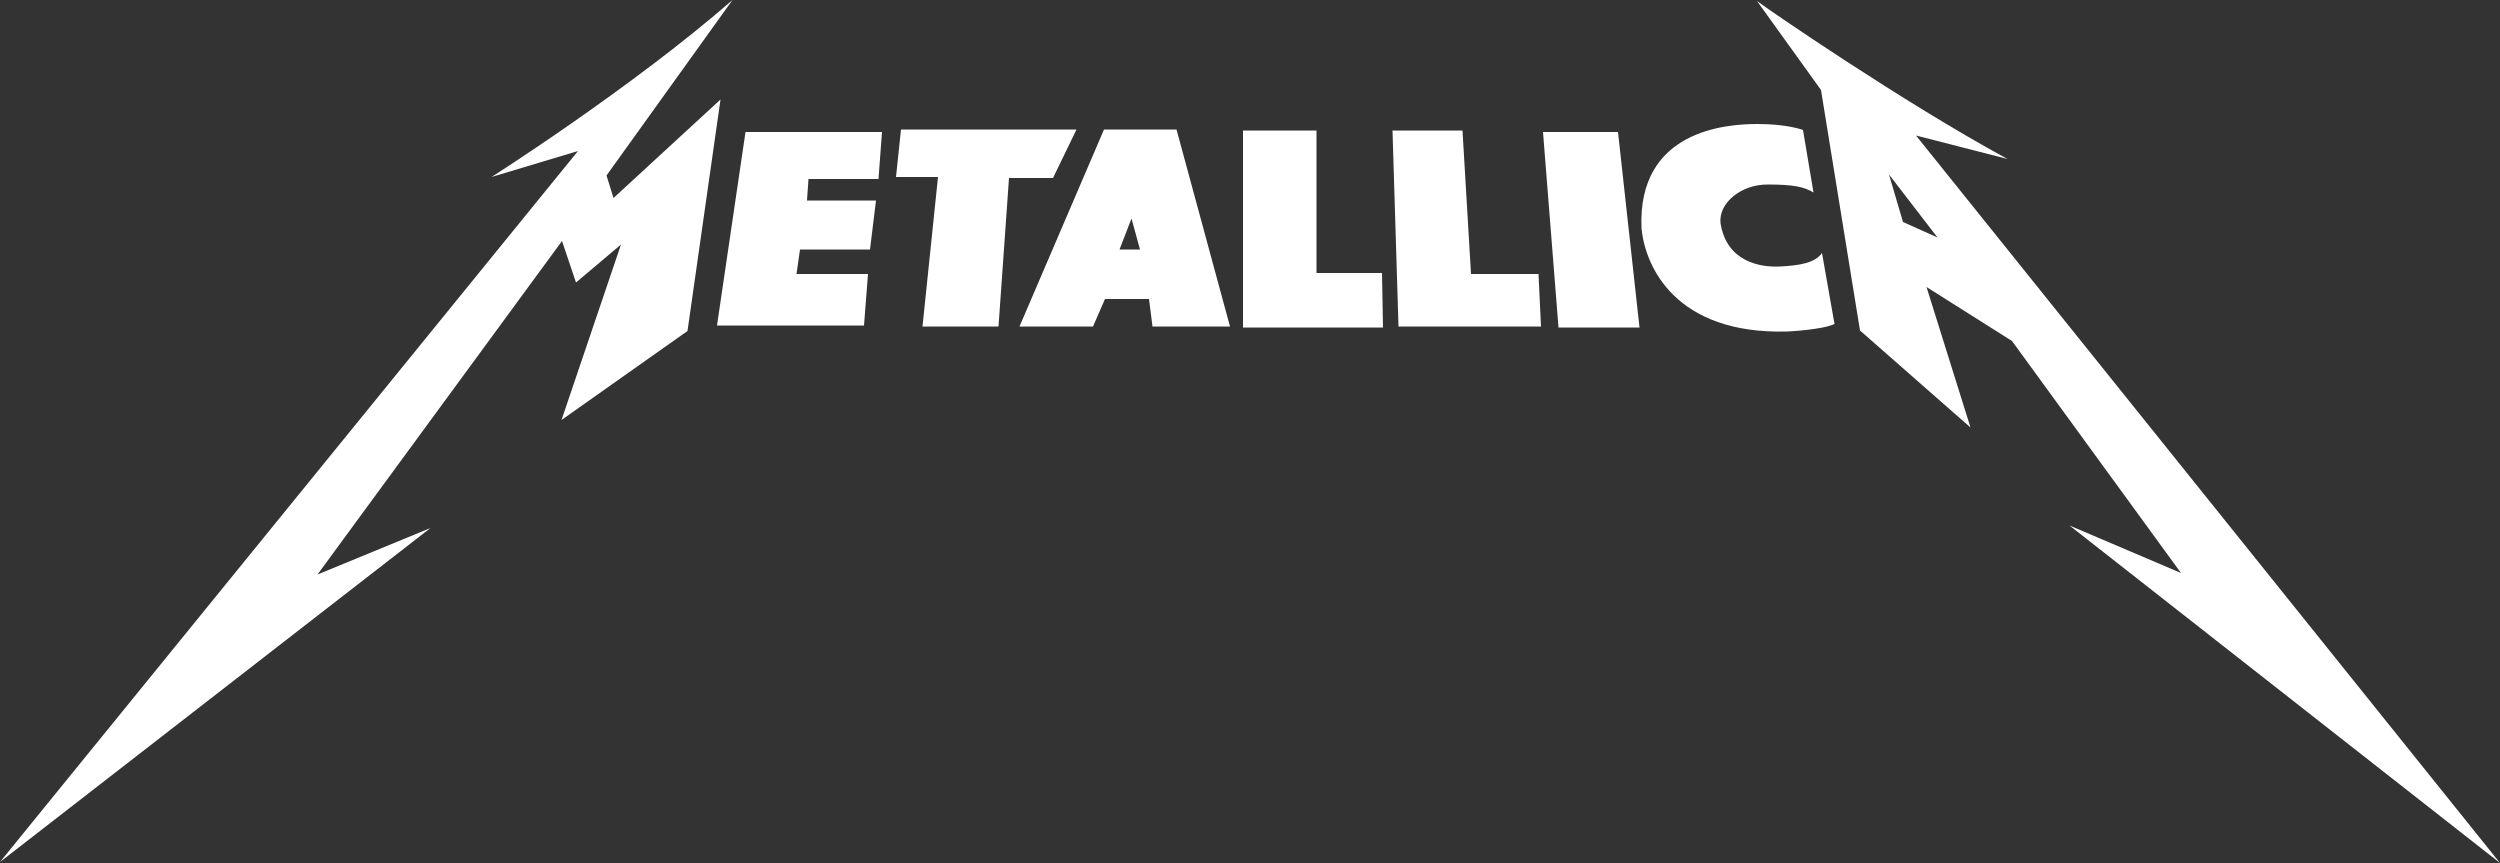 <?xml version="1.0" encoding="utf-8"?>
<!-- Generator: Adobe Illustrator 26.0.3, SVG Export Plug-In . SVG Version: 6.00 Build 0)  -->
<svg version="1.1" xmlns="http://www.w3.org/2000/svg" xmlns:xlink="http://www.w3.org/1999/xlink" x="0px" y="0px"
	 viewBox="0 0 500 172.6" style="enable-background:new 0 0 500 172.6;" xml:space="preserve">
<rect x="0" y="0" width="500" height="172.6" fill="#333333" stroke="none"/>
<style type="text/css">
	.st0{display:none;}
	.st1{display:inline;}
	.st2{fill-rule:evenodd;clip-rule:evenodd;}
	.st3{fill:none;stroke:#000000;stroke-width:0.747;stroke-miterlimit:10;}
	.st4{fill:#FFFFFF;}
</style>
<g id="Capa_1" class="st0">
	<g class="st1">
		<path d="M146.5,0l-25.2,35.1l1.4,4.5l21.4-19.7l-6.6,46.3L112.3,84l11.9-35.1l-9,7.6l-2.8-8.3l-48.9,66.7l22.6-9.3L0,172.4
			L115.6,30.2l-17.3,5.2C98.3,35.4,126.3,17.6,146.5,0z"/>
		<polygon points="176.4,26.4 149.1,26.4 143.4,65.1 172.8,65.1 173.6,54.8 159.3,54.8 160,49.9 174,49.9 175.2,40.1 161.4,40.1 
			161.7,35.8 175.7,35.8 		"/>
		<polygon points="180.2,25.9 179.2,35.4 187.6,35.4 184.5,65.3 199.7,65.3 201.8,35.6 210.6,35.6 215.3,25.9 		"/>
		<path d="M235.3,25.9h-14.5l-16.9,39.4h14.7l2.4-5.5h8.8l0.7,5.5H246L235.3,25.9z M223.9,49.9l2.4-6.2l1.7,6.2H223.9z"/>
		<polygon points="248.6,26.1 248.6,65.5 276.6,65.5 276.4,54.6 263.3,54.6 263.3,26.1 		"/>
		<polygon points="278.5,26.1 279.7,65.3 308.2,65.3 307.7,54.8 294.2,54.8 292.5,26.1 		"/>
		<polygon points="308.6,26.4 311.7,65.5 327.9,65.5 323.6,26.4 		"/>
		<path d="M500,172.6L383.2,27.1l18.3,4.7c-21-11.4-48.3-30.2-50.1-31.6L364.2,18l7.8,48.1l22.1,19.4l-8.8-28.1l17.1,10.8l33.8,46.4
			l-22.3-9.5L500,172.6z M380.6,44.4l-2.8-9.5l9.7,12.6L380.6,44.4z"/>
		<path d="M362.7,38.5L360.6,26c0,0-3-1.2-9.1-1.2c-6.2,0-24,1.2-23.2,20.8c0.7,7.8,6.9,21.3,29.1,20.7c0,0,6.9-0.3,9.5-1.5
			l-2.5-14.2c-1.4,2-4.5,2.5-8.4,2.7c-3.9,0.2-10.7-0.9-11.9-8.7c-0.4-4,4.1-7.7,9.4-7.7S360.9,37.4,362.7,38.5z"/>
	</g>
	<g class="st1">
		<path class="st2" d="M771.9,1.1c0.2-0.5-60.5,77.6-60.5,77.6L735.9,57c0,0,2-1.2,1.2,3.5c-0.8,4.7-19.4,97-19.4,99.8
			c0,2.8-2.4-0.4-2.4-0.4l-4.7-12.7c0,0-5.9,12.3-7.9,15c-2,2.8-4.7,3.6-4.3-0.8s3.2-69.3,3.2-69.3s-5.9,10.3-8.7,9.1
			s-8.3-7.9-8.3-7.9l-0.4-7.9l43.2,11.9L656.3,34c0,0,21.8,30.9,23,32.9c1.2,2,0.8,3.1-2,2c-2.8-1.2-155.6-45.9-156-45.9
			c0,0,63.7,57.4,64.5,57.4c0,0-15.4-19.8-15.4-19.8s-1.2-4.7,5.2-2.4c6.3,2.4,95.8,23.7,95.8,23.7l0.8,4.7c0,0-12.7,2-10.7,2.4
			c2,0.4,13.1,8.7,13.1,8.7l0.8,2.8l-71.2-3.9l3.6-22.2l-55.8,68.1c0,0,26.1-19.4,29.7-21.8c3.6-2.4,4.3,3.6,3.2,7.1
			c-1.2,3.6-39.2,148.8-39.2,148.8l61-71.6c0,0,3.6-0.8,4.7,1.2c1.2,2,48.7,45.1,48.7,45.1s-21.4-29.7-23-33.6c-1.6-4,0.8-2.8,4-2
			c3.2,0.8,149.6,41.6,149.6,41.6l-69.7-59c0,0,12.7,19.8,14.2,22.2s0.8,3.9-3.6,2.8c-4.4-1.2-88.7-20.6-88.7-20.6s-2.8-2-1.6-4.8
			c1.2-2.8,9.1-2.4,9.1-2.4l-9.1-7.9c0,0-3.6-4.4,0-4.4c3.6,0-0.2,0.2,66.9,5.2c-8.3-10-9.9-5.2-8.3-10.3
			c6.7-15.8,10.7-21.4,14.7-7.9c-2,11.9-3.6,18.6-3.6,18.6l-2.8,19c0,0,47.5-56.2,55.8-66.9c1.2-1.6-29.7,23.8-29.7,23.8
			s-7.7,5.9-4.3-4.8C733.5,148.4,771.6,2,771.9,1.1L771.9,1.1z M603.3,96.5l12.7,9.9l-11.1,15.8l-5.5-7.9L603.3,96.5L603.3,96.5z
			 M688.4,107.6l4.3,62.9l-64.1,5.9l-4.3-64.9L688.4,107.6L688.4,107.6z M616,119.9l-3.2,74l-21.4-5.5l15.8,15
			c0,0-22.6,20.2-26.1,23.3c-3.6,3.2-5.2-0.4-4.4-3.2c0.8-2.8,21-102.1,21-102.1l6.3,16.6L616,119.9L616,119.9z M623.9,183.6
			c4.7,4.7,10.9,6.3,10.3,8.7c-0.8,3.2-1.4,4.3-2.4,6.7c-4.4-1-15.4-3.6-18.6-4.8C614.8,192.7,621.1,186.4,623.9,183.6L623.9,183.6z
			"/>
		<path class="st3" d="M771.9,1.1c0.2-0.5-60.5,77.6-60.5,77.6L735.9,57c0,0,2-1.2,1.2,3.5c-0.8,4.7-19.4,97-19.4,99.8
			c0,2.8-2.4-0.4-2.4-0.4l-4.7-12.7c0,0-5.9,12.3-7.9,15c-2,2.8-4.7,3.6-4.3-0.8s3.2-69.3,3.2-69.3s-5.9,10.3-8.7,9.1
			s-8.3-7.9-8.3-7.9l-0.4-7.9l43.2,11.9L656.3,34c0,0,21.8,30.9,23,32.9c1.2,2,0.8,3.1-2,2c-2.8-1.2-155.6-45.9-156-45.9
			c0,0,63.7,57.4,64.5,57.4c0,0-15.4-19.8-15.4-19.8s-1.2-4.7,5.2-2.4c6.3,2.4,95.8,23.7,95.8,23.7l0.8,4.7c0,0-12.7,2-10.7,2.4
			c2,0.4,13.1,8.7,13.1,8.7l0.8,2.8l-71.2-3.9l3.6-22.2l-55.8,68.1c0,0,26.1-19.4,29.7-21.8c3.6-2.4,4.3,3.6,3.2,7.1
			c-1.2,3.6-39.2,148.8-39.2,148.8l61-71.6c0,0,3.6-0.8,4.7,1.2c1.2,2,48.7,45.1,48.7,45.1s-21.4-29.7-23-33.6c-1.6-4,0.8-2.8,4-2
			c3.2,0.8,149.6,41.6,149.6,41.6l-69.7-59c0,0,12.7,19.8,14.2,22.2s0.8,3.9-3.6,2.8c-4.4-1.2-88.7-20.6-88.7-20.6s-2.8-2-1.6-4.8
			c1.2-2.8,9.1-2.4,9.1-2.4l-9.1-7.9c0,0-3.6-4.4,0-4.4c3.6,0-0.2,0.2,66.9,5.2c-8.3-10-9.9-5.2-8.3-10.3
			c6.7-15.8,10.7-21.4,14.7-7.9c-2,11.9-3.6,18.6-3.6,18.6l-2.8,19c0,0,47.5-56.2,55.8-66.9c1.2-1.6-29.7,23.8-29.7,23.8
			s-7.7,5.9-4.3-4.8C733.5,148.4,771.6,2,771.9,1.1L771.9,1.1z M603.3,96.5l12.7,9.9l-11.1,15.8l-5.5-7.9L603.3,96.5L603.3,96.5z
			 M688.4,107.6l4.3,62.9l-64.1,5.9l-4.3-64.9L688.4,107.6L688.4,107.6z M616,119.9l-3.2,74l-21.4-5.5l15.8,15
			c0,0-22.6,20.2-26.1,23.3c-3.6,3.2-5.2-0.4-4.4-3.2c0.8-2.8,21-102.1,21-102.1l6.3,16.6L616,119.9L616,119.9z M623.9,183.6
			c4.7,4.7,10.9,6.3,10.3,8.7c-0.8,3.2-1.4,4.3-2.4,6.7c-4.4-1-15.4-3.6-18.6-4.8C614.8,192.7,621.1,186.4,623.9,183.6L623.9,183.6z
			"/>
	</g>
</g>
<g id="Capa_2">
	<g>
		<path class="st4" d="M146.5,0l-25.2,35.1l1.4,4.5l21.4-19.7l-6.6,46.3L112.3,84l11.9-35.1l-9,7.6l-2.8-8.3l-48.9,66.7l22.6-9.3
			L0,172.4L115.6,30.2l-17.3,5.2C98.3,35.4,126.3,17.6,146.5,0z"/>
		<polygon class="st4" points="176.4,26.4 149.1,26.4 143.4,65.1 172.8,65.1 173.6,54.8 159.3,54.8 160,49.9 174,49.9 175.2,40.1 
			161.4,40.1 161.7,35.8 175.7,35.8 		"/>
		<polygon class="st4" points="180.2,25.9 179.2,35.4 187.6,35.4 184.5,65.3 199.7,65.3 201.8,35.6 210.6,35.6 215.3,25.9 		"/>
		<path class="st4" d="M235.3,25.9h-14.5l-16.9,39.4h14.7l2.4-5.5h8.8l0.7,5.5H246L235.3,25.9z M223.9,49.9l2.4-6.2l1.7,6.2H223.9z"
			/>
		<polygon class="st4" points="248.6,26.1 248.6,65.5 276.6,65.5 276.4,54.6 263.3,54.6 263.3,26.1 		"/>
		<polygon class="st4" points="278.5,26.1 279.7,65.3 308.2,65.3 307.7,54.8 294.2,54.8 292.5,26.1 		"/>
		<polygon class="st4" points="308.6,26.4 311.7,65.5 327.9,65.5 323.6,26.4 		"/>
		<path class="st4" d="M500,172.6L383.2,27.1l18.3,4.7c-21-11.4-48.3-30.2-50.1-31.6L364.2,18l7.8,48.1l22.1,19.4l-8.8-28.1
			l17.1,10.8l33.8,46.4l-22.3-9.5L500,172.6z M380.6,44.4l-2.8-9.5l9.7,12.6L380.6,44.4z"/>
		<path class="st4" d="M362.7,38.5L360.6,26c0,0-3-1.2-9.1-1.2c-6.2,0-24,1.2-23.2,20.8c0.7,7.8,6.9,21.3,29.1,20.7
			c0,0,6.9-0.3,9.5-1.5l-2.5-14.2c-1.4,2-4.5,2.5-8.4,2.7c-3.9,0.2-10.7-0.9-11.9-8.7c-0.4-4,4.1-7.7,9.4-7.7S360.9,37.4,362.7,38.5
			z"/>
	</g>
</g>
</svg>
